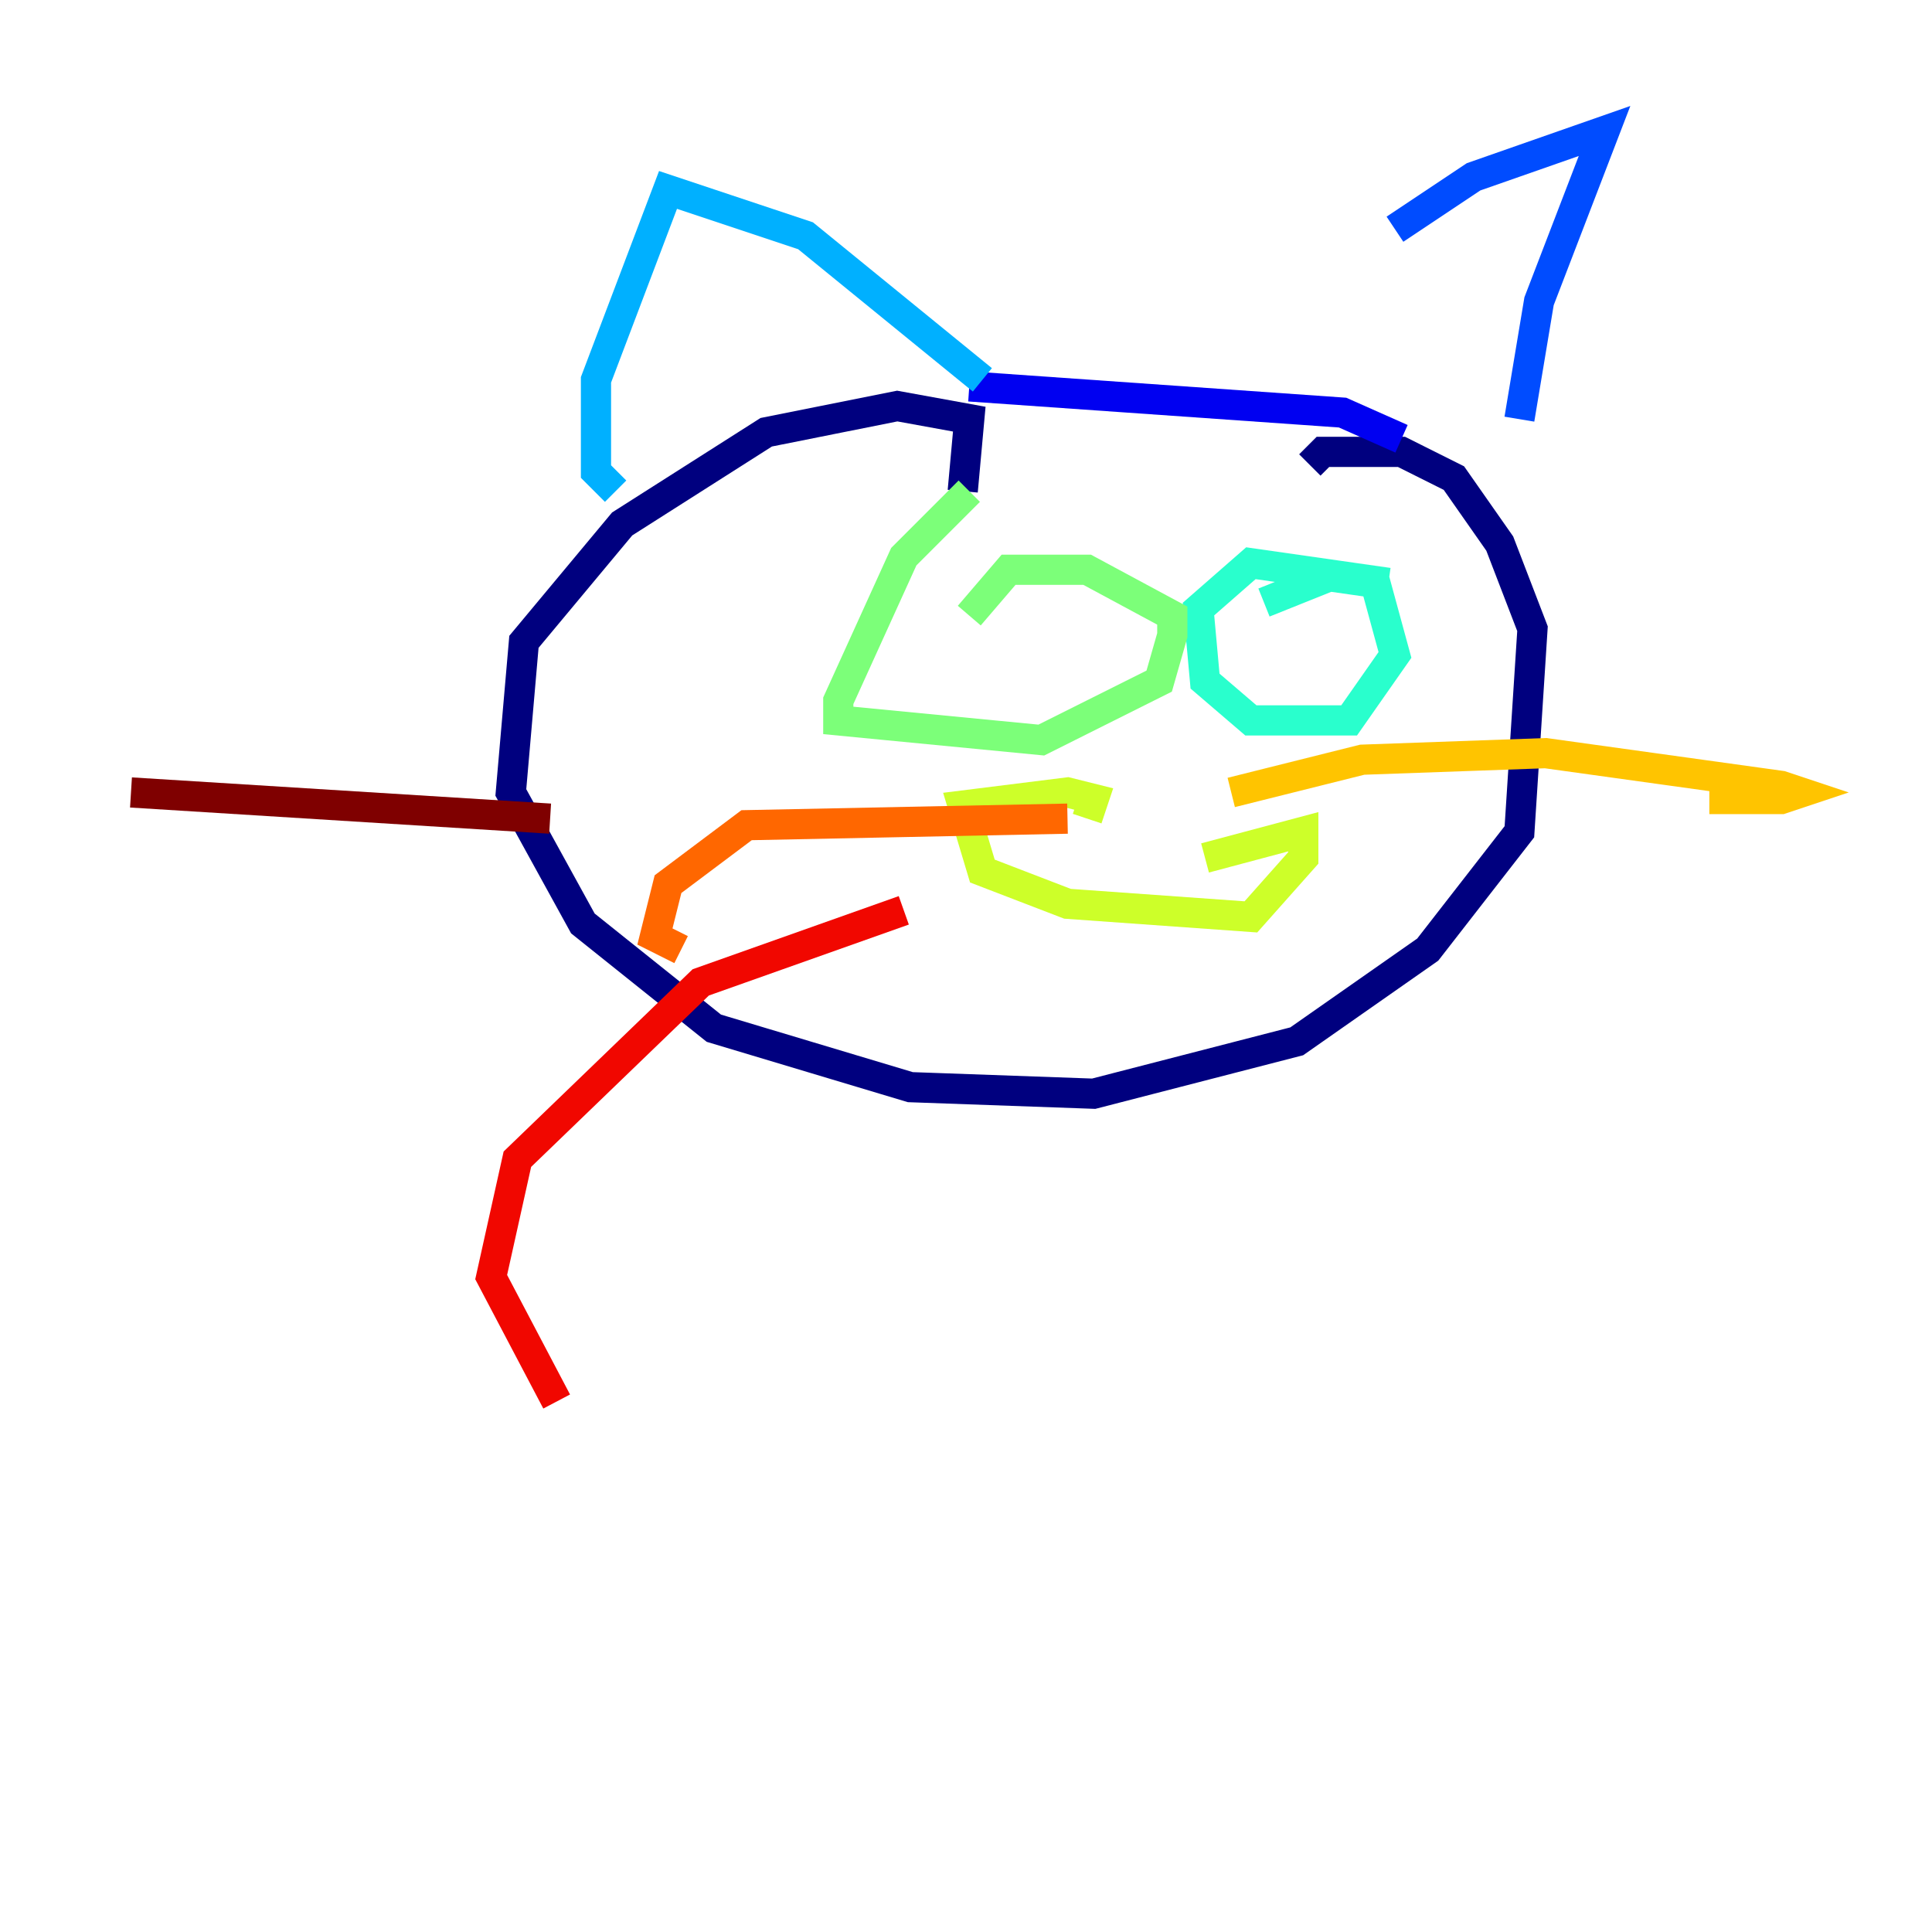 <?xml version="1.0" encoding="utf-8" ?>
<svg baseProfile="tiny" height="128" version="1.2" viewBox="0,0,128,128" width="128" xmlns="http://www.w3.org/2000/svg" xmlns:ev="http://www.w3.org/2001/xml-events" xmlns:xlink="http://www.w3.org/1999/xlink"><defs /><polyline fill="none" points="63.783,32.542 64.217,27.77 59.444,26.902 50.766,28.637 41.22,34.712 34.712,42.522 33.844,52.502 38.617,61.18 47.295,68.122 60.312,72.027 72.461,72.461 85.912,68.99 94.59,62.915 100.664,55.105 101.532,41.654 99.363,36.014 96.325,31.675 92.854,29.939 87.647,29.939 86.78,30.807" stroke="#00007f" stroke-width="2" /><polyline fill="none" points="64.217,25.6 88.949,27.336 92.854,29.071" stroke="#0000f1" stroke-width="2" /><polyline fill="none" points="92.42,15.186 97.627,11.715 106.305,8.678 101.966,19.959 100.664,27.77" stroke="#004cff" stroke-width="2" /><polyline fill="none" points="65.085,25.166 53.37,15.62 44.258,12.583 39.485,25.166 39.485,31.241 40.786,32.542" stroke="#00b0ff" stroke-width="2" /><polyline fill="none" points="91.986,38.617 82.875,37.315 79.403,40.352 79.837,45.125 82.875,47.729 89.383,47.729 92.42,43.39 91.119,38.617 88.081,38.183 83.742,39.919" stroke="#29ffcd" stroke-width="2" /><polyline fill="none" points="64.217,32.542 59.878,36.881 55.539,46.427 55.539,47.729 68.99,49.031 76.8,45.125 77.668,42.088 77.668,40.786 72.027,37.749 66.82,37.749 64.217,40.786" stroke="#7cff79" stroke-width="2" /><polyline fill="none" points="72.027,54.237 72.461,52.936 70.725,52.502 63.783,53.37 65.085,57.709 70.725,59.878 82.875,60.746 86.346,56.841 86.346,55.105 79.837,56.841" stroke="#cdff29" stroke-width="2" /><polyline fill="none" points="81.573,52.502 90.251,50.332 102.4,49.898 118.02,52.068 119.322,52.502 118.02,52.936 113.248,52.936" stroke="#ffc400" stroke-width="2" /><polyline fill="none" points="70.725,54.237 49.464,54.671 44.258,58.576 43.39,62.047 45.125,62.915" stroke="#ff6700" stroke-width="2" /><polyline fill="none" points="59.878,60.312 46.427,65.085 34.278,76.8 32.542,84.61 36.881,92.854" stroke="#f10700" stroke-width="2" /><polyline fill="none" points="36.447,54.237 8.678,52.502" stroke="#7f0000" stroke-width="2" /></svg>